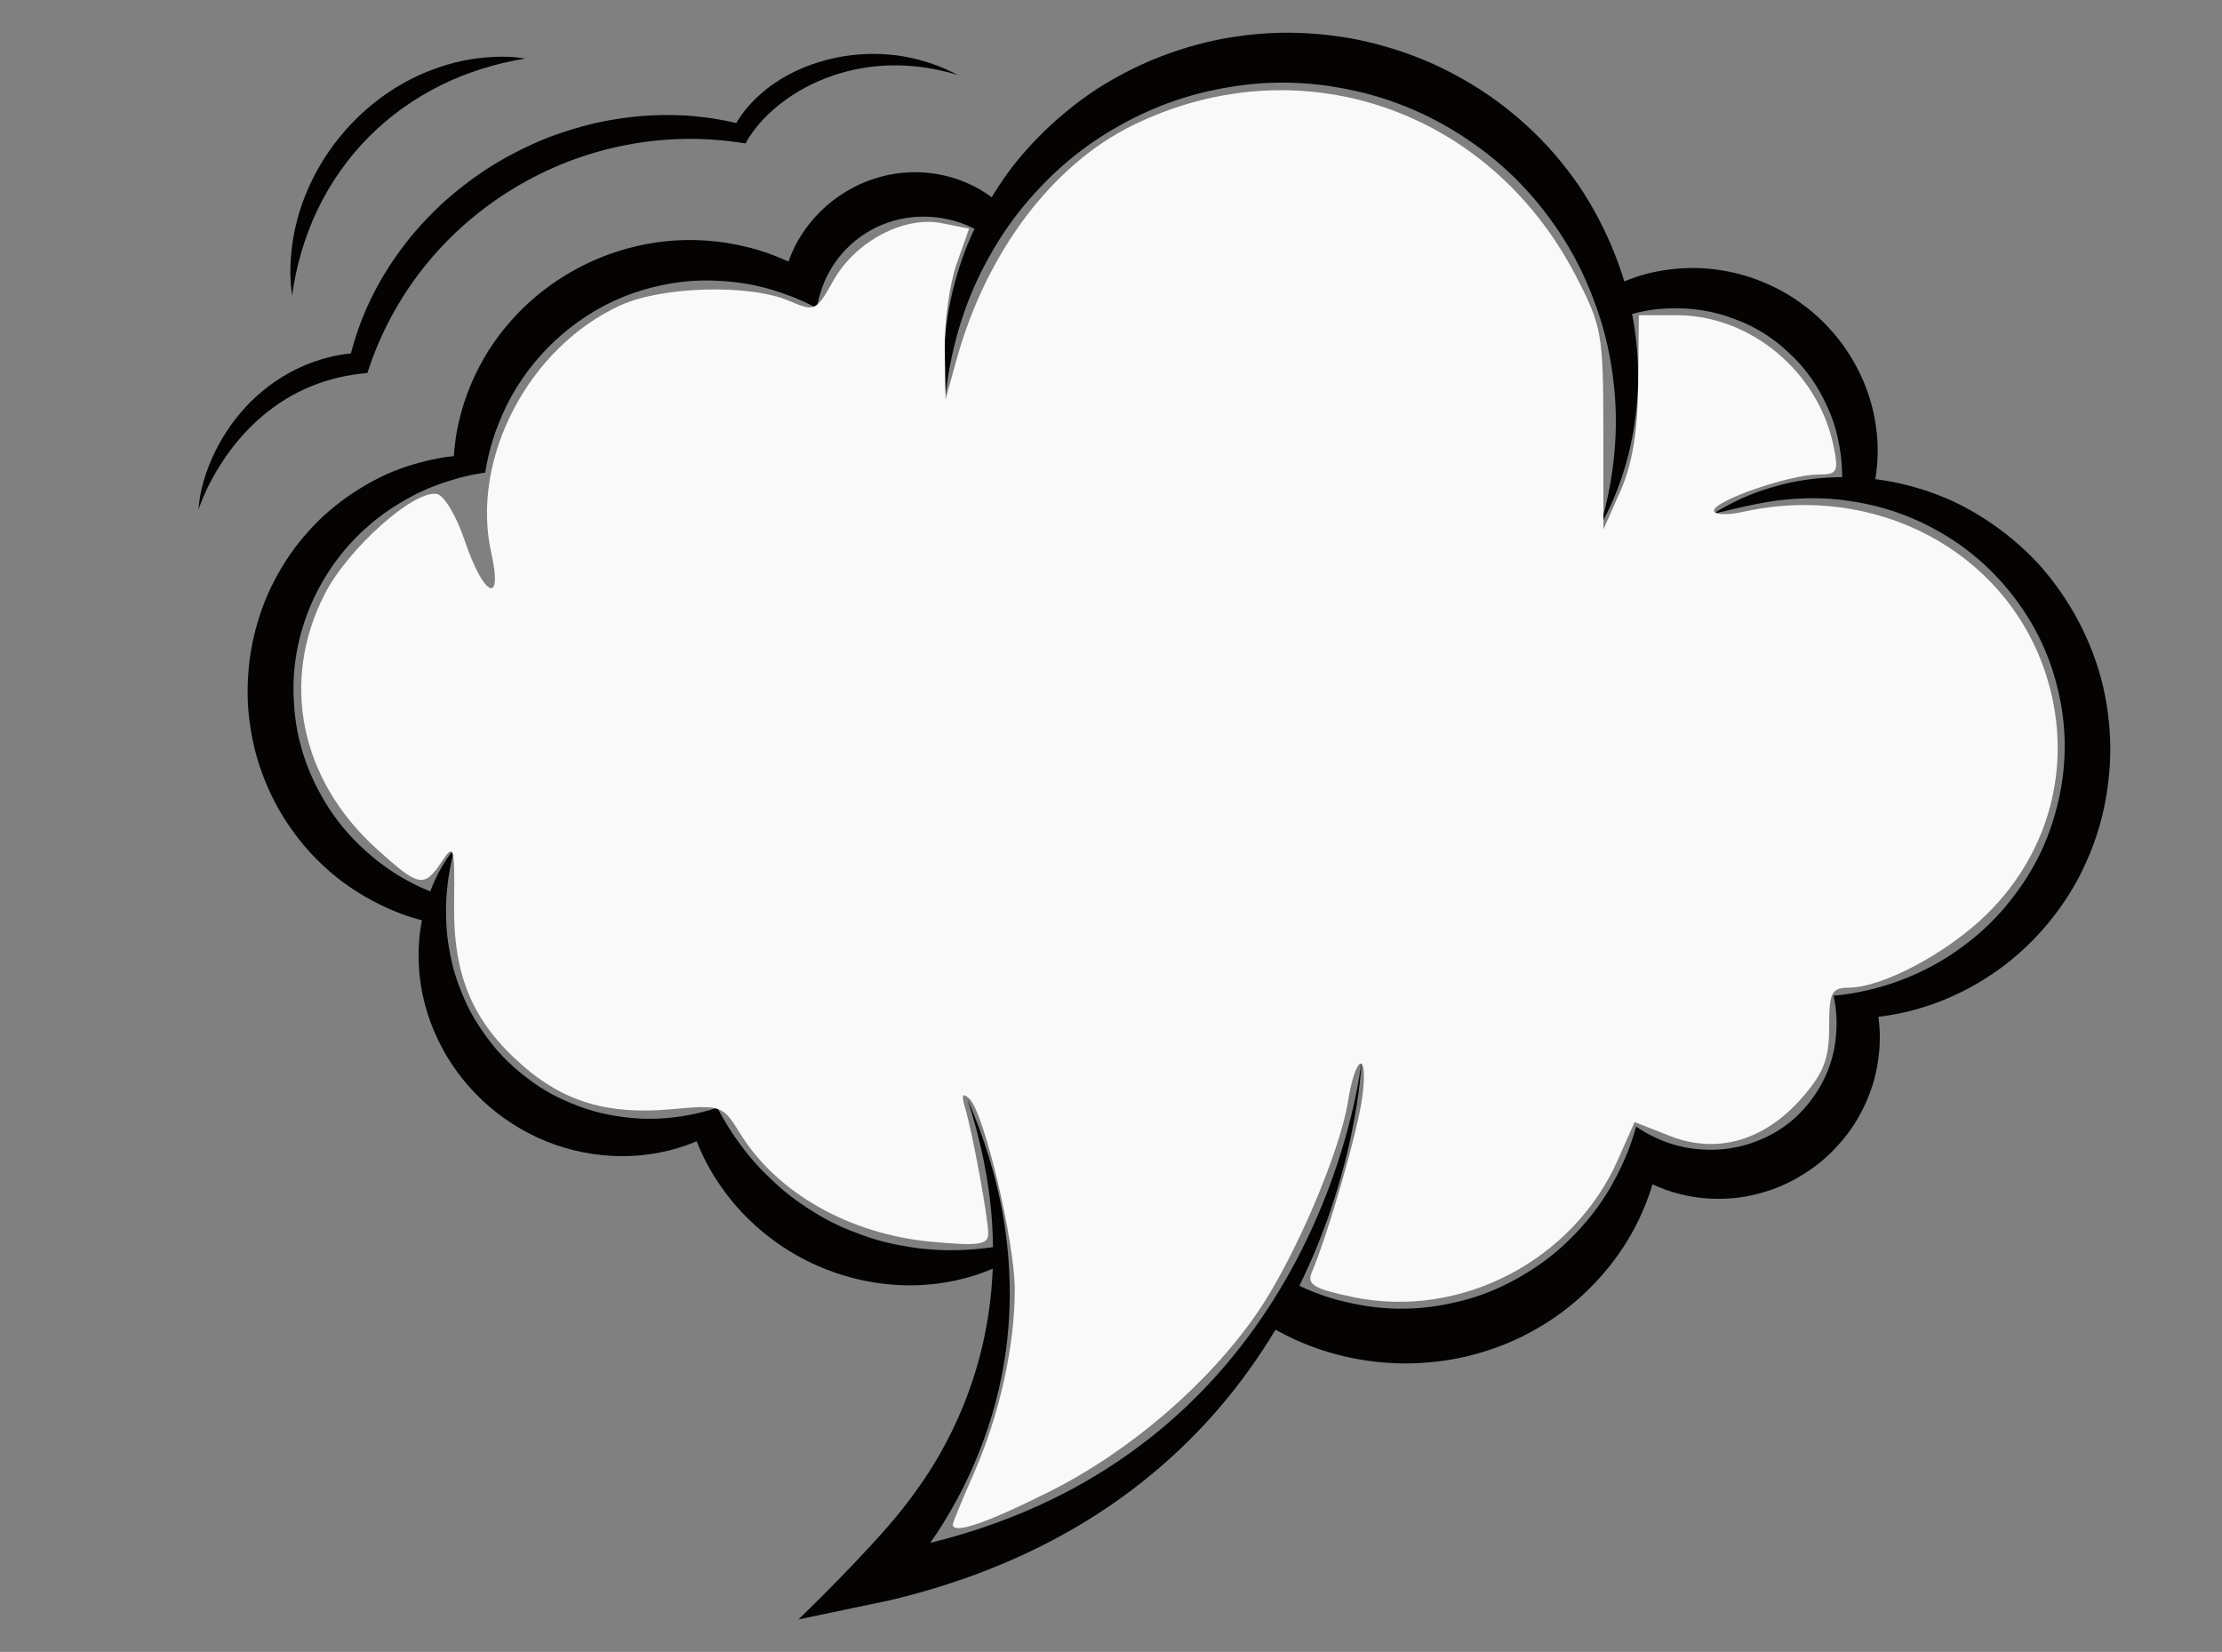 <?xml version="1.0" encoding="UTF-8" standalone="no"?>
<!-- Created with Inkscape (http://www.inkscape.org/) -->

<svg
   xmlns:dc="http://purl.org/dc/elements/1.1/"
   xmlns:cc="http://creativecommons.org/ns#"
   xmlns:rdf="http://www.w3.org/1999/02/22-rdf-syntax-ns#"
   xmlns:svg="http://www.w3.org/2000/svg"
   xmlns="http://www.w3.org/2000/svg"
   xmlns:sodipodi="http://sodipodi.sourceforge.net/DTD/sodipodi-0.dtd"
   xmlns:inkscape="http://www.inkscape.org/namespaces/inkscape"
   width="250"
   height="185.887"
   id="svg2"
   version="1.1"
   inkscape:version="0.48.4 r9939"
   sodipodi:docname="drawing24.svg">
  <rect width="100%" height="100%" fill="#808080" stroke="none"/>
  <defs
     id="defs4" />
  <sodipodi:namedview
     id="base"
     pagecolor="#888888"
     bordercolor="#666666"
     borderopacity="1.0"
     inkscape:pageopacity="1"
     inkscape:pageshadow="2"
     inkscape:zoom="1.8756036"
     inkscape:cx="313.9308"
     inkscape:cy="112.80517"
     inkscape:document-units="px"
     inkscape:current-layer="layer1"
     showgrid="false"
     fit-margin-top="0"
     fit-margin-left="0"
     fit-margin-right="0"
     fit-margin-bottom="0"
     inkscape:window-width="1615"
     inkscape:window-height="1026"
     inkscape:window-x="1431"
     inkscape:window-y="24"
     inkscape:window-maximized="1" />
  <g
     inkscape:label="Layer 1"
     inkscape:groupmode="layer"
     id="layer1"
     transform="translate(18.052,-238.362)">
    <g
       id="g4500"
       transform="translate(-256.984,21.86)">
      <path
         d="m 271.798,249.742 c 0.458,-3.314 1.396,-6.572 2.839,-9.593 1.439,-3.026 3.383,-5.807 5.739,-8.19 2.353,-2.383 5.115,-4.355 8.115,-5.844 3,-1.488 6.235,-2.489 9.54,-3.022 -1.747,-0.305 -3.504,-0.24 -5.263,-0.049 -1.752,0.22 -3.489,0.655 -5.162,1.289 -3.358,1.244 -6.444,3.31 -8.963,5.913 -2.524,2.599 -4.489,5.738 -5.684,9.101 -0.595,1.684 -1.008,3.42 -1.207,5.165 -0.189,1.749 -0.226,3.501 0.045,5.23"
         style="fill:#050301;fill-opacity:1;fill-rule:nonzero;stroke:none"
         id="path17616"
         inkscape:connector-curvature="0" />
      <path
         d="m 271.995,295.28 c 0.131,3.682 1.18,7.316 2.978,10.549 0.881,1.627 1.96,3.154 3.206,4.538 0.622,0.693 1.291,1.344 1.988,1.967 0.692,0.627 1.423,1.216 2.189,1.758 1.54,1.094 3.216,2.005 4.984,2.722 0.66,-1.75 1.543,-3.393 2.713,-4.795 -0.464,1.831 -0.779,3.645 -0.892,5.451 -0.04,0.644 -0.056,1.287 -0.042,1.929 10e-4,0.404 0.017,0.81 0.04,1.215 0.044,0.796 0.127,1.589 0.259,2.366 0.192,1.175 0.441,2.331 0.806,3.448 0.18,0.559 0.384,1.108 0.605,1.647 0.211,0.544 0.442,1.077 0.698,1.6 0.508,1.044 1.103,2.043 1.774,2.981 1.293,1.911 2.902,3.59 4.721,4.986 0.897,0.714 1.854,1.352 2.858,1.906 1.002,0.562 2.063,1.003 3.133,1.424 2.153,0.826 4.461,1.242 6.795,1.397 1.845,0.098 3.71,-0.033 5.562,-0.379 1.096,-0.204 2.187,-0.481 3.267,-0.835 0.341,0.656 0.711,1.293 1.095,1.92 0.184,0.301 0.364,0.603 0.558,0.896 0.3,0.452 0.621,0.887 0.94,1.321 0.316,0.436 0.643,0.863 0.985,1.277 0.681,0.829 1.413,1.614 2.187,2.347 1.503,1.515 3.204,2.813 5.009,3.924 0.896,0.569 1.828,1.08 2.79,1.532 0.96,0.455 1.956,0.825 2.955,1.193 2.009,0.719 4.12,1.144 6.264,1.425 2.699,0.315 5.457,0.257 8.233,-0.147 -0.01,-0.92 -0.038,-1.843 -0.1,-2.765 -0.312,-4.69 -1.294,-9.369 -2.78,-13.905 1.904,4.371 3.344,8.978 4.118,13.736 0.144,0.883 0.258,1.772 0.355,2.664 0.066,0.608 0.122,1.216 0.166,1.827 0.241,3.317 0.16,6.671 -0.292,9.994 -0.649,4.832 -2.051,9.585 -4.118,14.05 -1.033,2.233 -2.229,4.396 -3.583,6.468 -0.268,0.409 -0.546,0.811 -0.826,1.212 4.817,-1.187 9.518,-2.841 13.973,-5.038 6.182,-3.037 11.863,-7.133 16.683,-12.126 2.361,-2.439 4.514,-5.085 6.451,-7.891 1.041,-1.507 2.02,-3.06 2.934,-4.653 0.863,-1.505 1.67,-3.046 2.418,-4.616 1.507,-3.162 2.783,-6.442 3.817,-9.803 0.516,-1.68 0.973,-3.381 1.362,-5.098 0.383,-1.718 0.717,-3.451 0.916,-5.205 -0.086,1.765 -0.31,3.522 -0.585,5.271 -0.28,1.748 -0.63,3.488 -1.043,5.214 -0.827,3.453 -1.905,6.856 -3.235,10.171 -0.655,1.636 -1.374,3.251 -2.155,4.838 0.557,0.265 1.12,0.518 1.694,0.741 1.719,0.678 3.513,1.137 5.325,1.455 1.815,0.315 3.664,0.441 5.5,0.366 1.838,-0.067 3.659,-0.359 5.441,-0.793 1.784,-0.433 3.523,-1.061 5.18,-1.869 0.828,-0.403 1.634,-0.853 2.416,-1.341 0.791,-0.476 1.558,-0.994 2.296,-1.552 1.479,-1.116 2.831,-2.402 4.057,-3.806 1.24,-1.393 2.337,-2.926 3.259,-4.568 0.398,-0.704 0.767,-1.429 1.111,-2.168 0.457,-0.979 0.866,-1.986 1.199,-3.023 0.148,-0.445 0.285,-0.895 0.411,-1.349 0.675,0.463 1.381,0.871 2.114,1.207 0.232,0.115 0.47,0.215 0.707,0.316 2.259,0.95 4.754,1.25 7.129,1 1.316,-0.149 2.611,-0.463 3.831,-0.973 1.229,-0.484 2.388,-1.153 3.428,-1.976 1.04,-0.823 1.959,-1.8 2.717,-2.89 0.775,-1.078 1.406,-2.265 1.843,-3.532 0.22,-0.632 0.392,-1.283 0.518,-1.946 0.029,-0.166 0.061,-0.331 0.084,-0.499 l 0.019,-0.125 0.005,-0.031 c 0.003,-0.028 -10e-4,0.021 -3.3e-4,0.009 l 0.002,-0.017 0.009,-0.072 0.035,-0.288 c 0.031,-0.309 0.066,-0.649 0.089,-0.989 0.029,-0.456 0.026,-0.914 0.01,-1.372 -0.031,-0.856 -0.138,-1.711 -0.33,-2.555 0.044,-0.004 0.088,-0.007 0.132,-0.012 0.579,-0.054 1.156,-0.124 1.728,-0.215 0.838,-0.134 1.668,-0.306 2.488,-0.511 3.653,-0.914 7.09,-2.514 10.068,-4.715 1.835,-1.324 3.502,-2.872 4.945,-4.596 0.361,-0.431 0.708,-0.874 1.043,-1.324 0.34,-0.446 0.667,-0.902 0.978,-1.368 0.624,-0.932 1.187,-1.903 1.688,-2.904 1.011,-2 1.729,-4.132 2.239,-6.307 0.503,-2.181 0.737,-4.429 0.693,-6.663 -0.04,-2.239 -0.377,-4.468 -0.961,-6.63 -0.573,-2.167 -1.419,-4.266 -2.516,-6.233 -2.206,-3.92 -5.343,-7.359 -9.166,-9.845 -1.914,-1.233 -3.966,-2.274 -6.138,-3.033 -1.046,-0.367 -2.117,-0.667 -3.205,-0.909 -1.06,-0.235 -2.136,-0.412 -3.221,-0.538 -0.111,-0.013 -0.222,-0.028 -0.333,-0.04 -2.315,-0.235 -4.665,-0.155 -7.003,0.148 -2.457,0.318 -7.039,1.487 -7.039,1.487 2.059,-1.309 4.333,-2.334 6.728,-3.026 2.39,-0.721 4.906,-1.066 7.44,-1.118 0.127,-0.004 0.254,0 0.381,-0.004 0.002,-0.165 0,-0.323 -0.003,-0.491 -0.012,-0.639 -0.058,-1.276 -0.137,-1.906 -0.173,-1.257 -0.41,-2.497 -0.806,-3.688 -0.383,-1.192 -0.918,-2.326 -1.517,-3.416 -0.6,-1.09 -1.315,-2.111 -2.127,-3.05 -0.405,-0.468 -0.838,-0.911 -1.29,-1.334 -0.453,-0.423 -0.91,-0.838 -1.397,-1.22 -0.97,-0.769 -2.025,-1.427 -3.137,-1.972 -0.556,-0.272 -1.128,-0.512 -1.71,-0.724 -0.579,-0.224 -1.169,-0.419 -1.771,-0.577 -1.199,-0.325 -2.453,-0.525 -3.701,-0.59 -1.252,-0.057 -2.518,-0.045 -3.774,0.138 -0.761,0.106 -1.516,0.264 -2.262,0.464 0.46,2.444 0.699,4.913 0.686,7.369 -0.093,5.807 -1.492,11.525 -4.236,16.414 1.558,-5.335 2.103,-10.871 1.449,-16.231 -0.305,-2.676 -0.885,-5.311 -1.751,-7.837 -0.865,-2.525 -1.94,-4.974 -3.291,-7.251 -0.672,-1.143 -1.405,-2.241 -2.194,-3.298 -0.785,-1.061 -1.612,-2.086 -2.5,-3.058 -1.772,-1.944 -3.754,-3.693 -5.898,-5.197 -4.264,-3.046 -9.163,-5.197 -14.296,-6.19 -2.558,-0.529 -5.173,-0.785 -7.787,-0.748 -2.616,0.029 -5.222,0.374 -7.778,0.948 -2.558,0.569 -5.063,1.423 -7.451,2.534 -1.194,0.553 -2.355,1.179 -3.488,1.85 -1.137,0.671 -2.24,1.403 -3.3,2.196 -2.127,1.578 -4.06,3.416 -5.826,5.417 -1.768,2.001 -3.316,4.213 -4.627,6.568 -2.667,4.697 -4.316,10.008 -4.94,15.531 -0.644,-5.571 0.291,-11.383 2.436,-16.775 0.252,-0.61 0.522,-1.216 0.807,-1.818 -0.53,-0.268 -1.072,-0.5 -1.626,-0.691 -1.779,-0.614 -3.678,-0.801 -5.503,-0.606 -1.824,0.207 -3.592,0.817 -5.141,1.81 -1.549,0.984 -2.875,2.33 -3.834,3.916 -0.309,0.516 -0.58,1.053 -0.814,1.61 -0.128,0.305 -0.248,0.614 -0.348,0.935 -0.215,0.63 -0.374,1.293 -0.479,1.96 -0.541,-0.293 -1.09,-0.577 -1.651,-0.826 -0.717,-0.321 -1.447,-0.606 -2.185,-0.858 -0.052,-0.02 -0.106,-0.037 -0.158,-0.053 -0.684,-0.24 -1.376,-0.451 -2.075,-0.626 -1.507,-0.382 -3.038,-0.606 -4.585,-0.699 -1.527,-0.11 -3.073,-0.081 -4.588,0.102 -3.03,0.382 -5.989,1.257 -8.677,2.676 -5.368,2.83 -9.695,7.584 -11.902,13.327 -0.456,1.131 -0.824,2.306 -1.105,3.506 -0.072,0.309 -0.142,0.618 -0.203,0.93 -0.068,0.338 -0.127,0.676 -0.184,1.016 -1.011,0.146 -2.007,0.35 -2.985,0.619 -0.199,0.053 -0.395,0.117 -0.593,0.174 -1.65,0.477 -3.246,1.108 -4.741,1.911 -1.673,0.9 -3.259,1.942 -4.68,3.178 -5.729,4.885 -8.956,12.331 -8.534,19.715 z m -4.656,-6.466 c 0.463,-2.197 1.167,-4.349 2.153,-6.362 0.985,-2.011 2.199,-3.907 3.647,-5.595 0.722,-0.845 1.482,-1.654 2.303,-2.396 0.822,-0.74 1.686,-1.428 2.584,-2.062 0.899,-0.632 1.832,-1.211 2.792,-1.73 0.961,-0.52 1.947,-0.986 2.97,-1.355 2.017,-0.746 4.102,-1.257 6.204,-1.491 0.117,-1.688 0.399,-3.372 0.863,-5.019 0.983,-3.505 2.725,-6.84 5.102,-9.654 2.357,-2.839 5.335,-5.152 8.634,-6.8 3.299,-1.651 6.938,-2.611 10.596,-2.802 1.831,-0.102 3.653,0.012 5.458,0.277 1.776,0.289 3.547,0.728 5.226,1.37 0.6,0.228 1.187,0.48 1.767,0.744 0.19,-0.529 0.402,-1.053 0.655,-1.562 1.172,-2.371 2.988,-4.441 5.212,-5.925 2.218,-1.484 4.845,-2.399 7.516,-2.542 2.669,-0.171 5.335,0.427 7.652,1.635 0.646,0.333 1.253,0.728 1.829,1.159 0.474,-0.777 0.971,-1.545 1.498,-2.294 0.84,-1.212 1.784,-2.351 2.783,-3.444 0.999,-1.09 2.059,-2.131 3.179,-3.107 1.117,-0.984 2.293,-1.903 3.518,-2.761 1.228,-0.85 2.519,-1.61 3.841,-2.318 2.645,-1.411 5.462,-2.493 8.372,-3.278 2.911,-0.781 5.924,-1.196 8.945,-1.305 3.024,-0.081 6.057,0.183 9.026,0.765 2.963,0.614 5.859,1.541 8.614,2.782 2.743,1.265 5.361,2.806 7.749,4.644 2.386,1.838 4.58,3.924 6.473,6.251 0.948,1.163 1.843,2.367 2.646,3.627 0.798,1.261 1.525,2.566 2.178,3.9 0.653,1.338 1.228,2.704 1.729,4.095 0.227,0.63 0.438,1.269 0.633,1.911 0.763,-0.317 1.548,-0.594 2.354,-0.813 3.022,-0.805 6.259,-0.923 9.379,-0.293 0.781,0.159 1.556,0.354 2.318,0.598 0.759,0.252 1.505,0.541 2.235,0.874 1.463,0.655 2.845,1.492 4.114,2.473 2.553,1.948 4.627,4.506 6.036,7.369 0.705,1.431 1.225,2.948 1.585,4.49 0.337,1.549 0.517,3.127 0.481,4.694 -0.014,0.962 -0.107,1.917 -0.26,2.858 1.167,0.149 2.33,0.367 3.48,0.653 2.495,0.625 4.944,1.551 7.206,2.841 2.27,1.273 4.39,2.837 6.292,4.647 0.474,0.453 0.938,0.919 1.384,1.403 0.439,0.489 0.865,0.991 1.274,1.508 0.82,1.031 1.574,2.115 2.262,3.244 1.374,2.255 2.469,4.691 3.247,7.234 0.766,2.546 1.181,5.2 1.275,7.862 0.05,1.334 -0.007,2.66 -0.134,3.994 -0.127,1.312 -0.338,2.638 -0.629,3.937 -0.576,2.604 -1.531,5.121 -2.756,7.486 -2.5,4.707 -6.229,8.736 -10.706,11.502 -1.11,0.704 -2.279,1.307 -3.468,1.85 -1.19,0.543 -2.415,0.999 -3.663,1.366 -1.545,0.472 -3.128,0.786 -4.718,0.972 0.07,0.534 0.12,1.071 0.144,1.609 0.022,0.457 0.022,0.91 0,1.409 l -0.013,0.29 -0.004,0.072 -0.009,0.119 -0.013,0.172 c -0.016,0.229 -0.041,0.458 -0.065,0.687 -0.106,0.914 -0.277,1.827 -0.517,2.723 -0.502,1.788 -1.271,3.514 -2.288,5.085 -1.03,1.561 -2.29,2.976 -3.737,4.173 -1.458,1.183 -3.09,2.152 -4.833,2.864 -1.752,0.684 -3.606,1.129 -5.48,1.246 -0.939,0.058 -1.871,0.044 -2.807,-0.035 -0.917,-0.073 -1.845,-0.251 -2.742,-0.473 -1.054,-0.259 -2.075,-0.63 -3.052,-1.084 -0.83,2.767 -2.115,5.436 -3.813,7.847 -2.577,3.647 -6.036,6.752 -10.066,8.865 -1.999,1.086 -4.15,1.889 -6.353,2.479 -2.207,0.586 -4.488,0.877 -6.764,0.952 -4.556,0.116 -9.113,-0.802 -13.237,-2.677 -0.745,-0.34 -1.473,-0.712 -2.185,-1.113 -1.821,3.037 -3.888,5.94 -6.206,8.657 -4.697,5.527 -10.423,10.244 -16.788,13.885 -6.364,3.653 -13.325,6.242 -20.458,7.924 l -10.219,2.139 c 0,0 8.068,-7.778 11.791,-12.543 1.381,-1.768 2.686,-3.618 3.83,-5.573 2.291,-3.913 4.022,-8.193 5.07,-12.679 0.664,-2.827 1.049,-5.734 1.165,-8.671 -2.618,1.122 -5.501,1.752 -8.417,1.858 -5.015,0.184 -10.177,-1.179 -14.523,-3.886 -1.093,-0.664 -2.118,-1.435 -3.103,-2.246 -0.976,-0.823 -1.882,-1.725 -2.734,-2.669 -1.669,-1.919 -3.08,-4.055 -4.097,-6.355 -0.155,-0.343 -0.299,-0.691 -0.437,-1.04 -2.033,0.858 -4.231,1.398 -6.477,1.594 -1.4,0.11 -2.815,0.111 -4.222,-0.043 -1.411,-0.138 -2.812,-0.424 -4.181,-0.831 -2.742,-0.811 -5.331,-2.162 -7.597,-3.923 -1.134,-0.879 -2.172,-1.878 -3.13,-2.941 -0.944,-1.077 -1.789,-2.236 -2.525,-3.458 -1.449,-2.455 -2.462,-5.159 -2.889,-7.936 -0.392,-2.46 -0.353,-4.948 0.108,-7.333 -0.068,-0.017 -0.136,-0.033 -0.205,-0.05 -1.054,-0.268 -2.081,-0.64 -3.089,-1.065 -1.007,-0.425 -1.993,-0.911 -2.948,-1.458 -0.956,-0.545 -1.881,-1.151 -2.77,-1.81 -0.885,-0.665 -1.72,-1.399 -2.517,-2.172 -1.599,-1.545 -2.983,-3.318 -4.156,-5.223 -1.17,-1.91 -2.081,-3.98 -2.753,-6.126 -0.65,-2.154 -1.034,-4.391 -1.148,-6.64 -0.088,-2.251 0.081,-4.503 0.524,-6.705"
         style="fill:#050301;fill-opacity:1;fill-rule:nonzero;stroke:none"
         id="path17620"
         inkscape:connector-curvature="0" />
      <path
         d="m 263.113,267.373 c 0.486,-1.04 1.099,-2.015 1.757,-2.979 0.677,-0.948 1.441,-1.842 2.272,-2.692 0.852,-0.821 1.766,-1.598 2.758,-2.281 1.001,-0.663 2.051,-1.277 3.169,-1.745 1.703,-0.74 3.52,-1.22 5.348,-1.407 1.065,-4.193 3.015,-8.19 5.642,-11.72 l 0.558,-0.736 c 0.199,-0.256 0.333,-0.435 0.558,-0.704 0.41,-0.492 0.804,-0.943 1.224,-1.403 0.834,-0.907 1.703,-1.781 2.617,-2.607 1.851,-1.623 3.825,-3.107 5.943,-4.359 1.059,-0.622 2.15,-1.2 3.258,-1.724 1.111,-0.529 2.246,-1.013 3.408,-1.411 2.318,-0.813 4.695,-1.431 7.114,-1.773 2.411,-0.366 4.862,-0.46 7.28,-0.333 l 0.454,0.033 0.136,0.008 0.106,0.012 0.211,0.016 0.897,0.093 c 0.614,0.065 1.2,0.146 1.795,0.248 0.591,0.106 1.179,0.216 1.762,0.346 0.13,0.033 0.259,0.065 0.388,0.098 0.412,-0.699 0.887,-1.354 1.416,-1.944 0.421,-0.488 0.877,-0.935 1.357,-1.35 0.474,-0.423 0.974,-0.813 1.497,-1.163 2.068,-1.444 4.435,-2.355 6.826,-2.875 2.398,-0.516 4.854,-0.582 7.208,-0.256 2.355,0.346 4.604,1.09 6.623,2.18 -2.15,-0.663 -4.392,-1.045 -6.643,-1.086 -2.251,-0.041 -4.509,0.256 -6.665,0.907 -2.155,0.651 -4.212,1.635 -6.04,2.952 -1.821,1.314 -3.444,2.952 -4.544,4.921 -2.23,-0.358 -4.49,-0.537 -6.749,-0.508 -2.259,0.033 -4.514,0.268 -6.732,0.699 -4.435,0.862 -8.717,2.513 -12.579,4.86 -3.863,2.342 -7.322,5.356 -10.128,8.898 -2.815,3.534 -4.972,7.588 -6.348,11.891 l -8.1e-4,0 c -2.149,0.175 -4.278,0.655 -6.277,1.468 -2,0.809 -3.862,1.952 -5.508,3.347 -1.648,1.391 -3.084,3.027 -4.296,4.81 -1.204,1.787 -2.224,3.71 -2.926,5.751 0.159,-2.239 0.861,-4.425 1.852,-6.48"
         style="fill:#050301;fill-opacity:1;fill-rule:nonzero;stroke:none"
         id="path17624"
         inkscape:connector-curvature="0" />
      <path
         inkscape:connector-curvature="0"
         id="path4059"
         d="m 346.135,388.041 c 0,-0.206 1.062,-2.783 2.36,-5.727 2.877,-6.524 4.611,-14.303 4.611,-20.679 0,-5.41 -3.449,-19.924 -5.105,-21.487 -0.782,-0.737 -0.925,-0.463 -0.501,0.96 0.853,2.865 2.619,12.454 2.619,14.223 0,1.246 -1.099,1.399 -6.445,0.9 -9.152,-0.855 -17.331,-5.487 -21.447,-12.145 -1.997,-3.231 -2.122,-3.275 -7.838,-2.756 -7.029,0.637 -12.006,-0.842 -16.7,-4.963 -5.599,-4.916 -7.773,-10.066 -7.668,-18.165 0.084,-6.508 -0.009,-6.822 -1.399,-4.731 -1.977,2.976 -2.54,2.866 -7.291,-1.426 -8.646,-7.812 -10.903,-18.885 -5.852,-28.713 2.644,-5.144 10.076,-11.758 12.628,-11.239 0.798,0.162 2.192,2.507 3.099,5.209 2.13,6.351 4.345,7.409 3.003,1.435 -2.38,-10.591 4.192,-23.18 14.558,-27.889 4.715,-2.142 14.512,-2.395 18.945,-0.489 2.893,1.244 3.051,1.171 4.988,-2.286 2.47,-4.407 7.949,-7.307 12.2,-6.456 l 3.063,0.613 -1.412,4.001 c -0.776,2.2 -1.372,6.521 -1.323,9.602 l 0.089,5.601 1.243,-4.482 c 3.347,-12.068 10.765,-21.922 19.851,-26.367 18.65,-9.124 39.99,-1.897 49.763,16.854 2.983,5.724 3.142,6.596 3.151,17.331 l 0.01,11.304 1.922,-4.332 c 1.329,-2.996 1.943,-6.712 1.992,-12.048 l 0.07,-7.716 4.272,-0.003 c 8.276,-0.005 15.905,6.352 17.626,14.687 0.607,2.939 0.448,3.237 -1.723,3.237 -3.194,1e-5 -11.71,2.947 -11.71,4.052 0,0.483 1.457,0.552 3.237,0.155 14.905,-3.325 29.419,4.352 34.002,17.986 3.286,9.776 0.791,20.102 -6.605,27.332 -4.45,4.351 -11.647,8.178 -15.446,8.215 -1.986,0.019 -2.241,0.528 -2.241,4.469 0,3.551 -0.621,5.154 -3.08,7.955 -4.228,4.815 -9.542,6.346 -14.828,4.269 l -3.984,-1.565 -1.875,4.238 c -5.026,11.361 -17.72,17.962 -29.743,15.466 -4.441,-0.922 -5.274,-1.414 -4.7,-2.777 1.909,-4.536 5.228,-16.085 5.699,-19.833 0.661,-5.256 -0.778,-4.723 -1.629,0.603 -0.925,5.782 -6.067,17.76 -10.202,23.764 -5.512,8.003 -14.334,15.594 -23.394,20.128 -7.181,3.594 -10.862,4.842 -10.862,3.682 z"
         style="fill:#f9f9f9" />
    </g>
  </g>
</svg>
